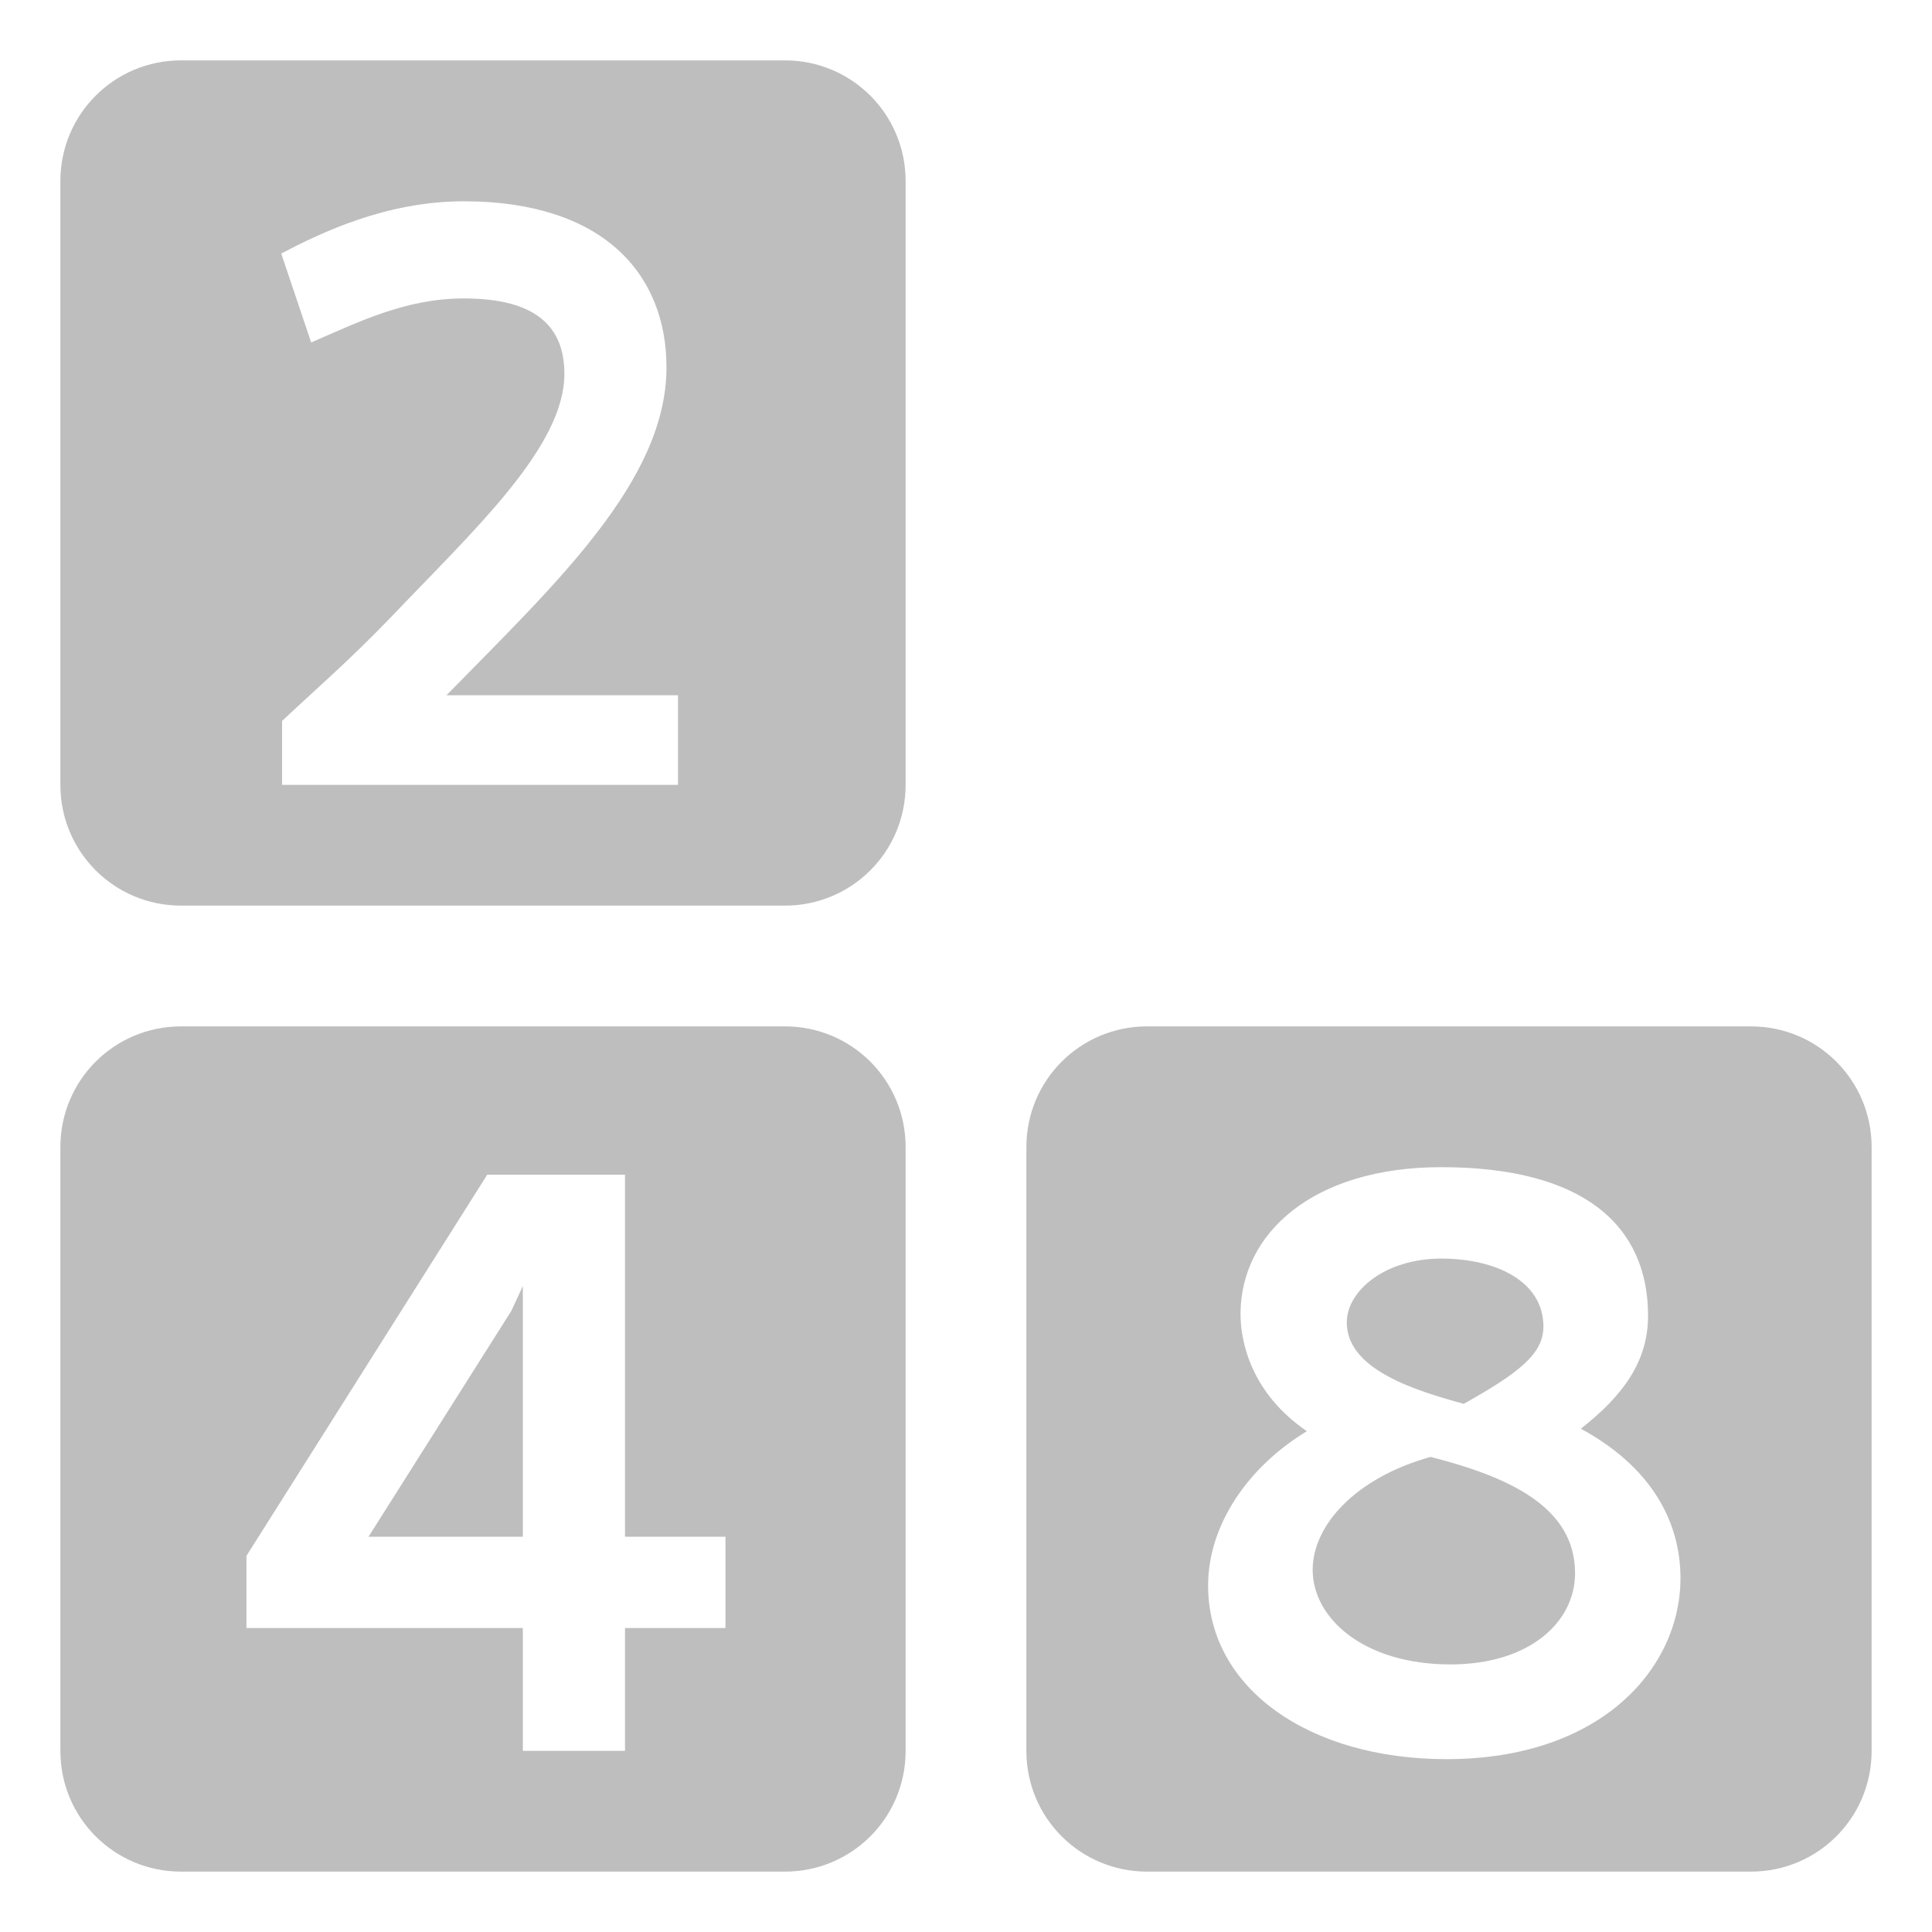 <?xml version="1.0" encoding="UTF-8" standalone="no"?>
<!-- Created with Inkscape (http://www.inkscape.org/) -->

<svg
   xmlns:dc="http://purl.org/dc/elements/1.1/"
   xmlns:cc="http://creativecommons.org/ns#"
   xmlns:rdf="http://www.w3.org/1999/02/22-rdf-syntax-ns#"
   xmlns:svg="http://www.w3.org/2000/svg"
   xmlns="http://www.w3.org/2000/svg"
   xmlns:sodipodi="http://sodipodi.sourceforge.net/DTD/sodipodi-0.dtd"
   xmlns:inkscape="http://www.inkscape.org/namespaces/inkscape"
   width="32"
   height="32"
   viewBox="0 0 32 32"
   id="svg2"
   version="1.1"
   inkscape:version="0.91 r13725"
   sodipodi:docname="gnome-2048-symbolic.svg">
  <defs
     id="defs4" />
  <sodipodi:namedview
     id="base"
     pagecolor="#ffffff"
     bordercolor="#666666"
     borderopacity="1.0"
     inkscape:pageopacity="0.0"
     inkscape:pageshadow="2"
     inkscape:zoom="16"
     inkscape:cx="21.012643"
     inkscape:cy="13.643154"
     inkscape:document-units="px"
     inkscape:current-layer="layer1"
     showgrid="false"
     units="px"
     inkscape:window-width="1440"
     inkscape:window-height="824"
     inkscape:window-x="0"
     inkscape:window-y="27"
     inkscape:window-maximized="1"
     showguides="true"
     inkscape:guide-bbox="true">
    <sodipodi:guide
       position="8,0"
       orientation="1,0"
       id="guide4214"
       inkscape:label=""
       inkscape:color="rgb(0,0,255)" />
    <sodipodi:guide
       position="24,0"
       orientation="1,0"
       id="guide4216"
       inkscape:label=""
       inkscape:color="rgb(0,0,255)" />
    <sodipodi:guide
       position="0,19"
       orientation="0,1"
       id="guide4218"
       inkscape:label=""
       inkscape:color="rgb(0,0,255)" />
    <sodipodi:guide
       position="0,3"
       orientation="0,1"
       id="guide4220"
       inkscape:label=""
       inkscape:color="rgb(0,0,255)" />
  </sodipodi:namedview>
  <g
     inkscape:label="Calque 1"
     inkscape:groupmode="layer"
     id="layer1"
     transform="translate(0,-1020.362)">
    <path
       style="color:#000000;clip-rule:nonzero;display:inline;overflow:visible;visibility:visible;opacity:1;isolation:auto;mix-blend-mode:normal;color-interpolation:sRGB;color-interpolation-filters:linearRGB;solid-color:#000000;solid-opacity:1;fill:#bebebe;fill-opacity:1;fill-rule:nonzero;stroke:none;stroke-width:0;stroke-linecap:butt;stroke-linejoin:round;stroke-miterlimit:5.2;stroke-dasharray:none;stroke-dashoffset:0;stroke-opacity:1;color-rendering:auto;image-rendering:auto;shape-rendering:auto;text-rendering:auto;enable-background:accumulate"
       d="M 3 1 C 1.892 1 1 1.892 1 3 L 1 13 C 1 14.108 1.892 15 3 15 L 13 15 C 14.108 15 15 14.108 15 13 L 15 3 C 15 1.892 14.108 1 13 1 L 3 1 z M 7.684 3.334 C 9.98 3.334 11.039 4.53 11.039 6.084 C 11.039 7.968 9.196 9.673 7.395 11.516 L 11.23 11.516 L 11.23 13 L 4.672 13 L 4.672 11.941 C 5.181 11.46 5.76 10.965 6.475 10.223 C 7.85 8.779 9.348 7.403 9.348 6.193 C 9.348 5.423 8.894 4.943 7.684 4.943 C 6.721 4.943 5.952 5.328 5.154 5.672 L 4.658 4.199 C 5.318 3.855 6.391 3.334 7.684 3.334 z "
       transform="translate(0,1020.362)"
       id="rect4136" />
    <path
       style="color:#000000;clip-rule:nonzero;display:inline;overflow:visible;visibility:visible;opacity:1;isolation:auto;mix-blend-mode:normal;color-interpolation:sRGB;color-interpolation-filters:linearRGB;solid-color:#000000;solid-opacity:1;fill:#bebebe;fill-opacity:1;fill-rule:nonzero;stroke:none;stroke-width:0;stroke-linecap:butt;stroke-linejoin:round;stroke-miterlimit:5.2;stroke-dasharray:none;stroke-dashoffset:0;stroke-opacity:1;color-rendering:auto;image-rendering:auto;shape-rendering:auto;text-rendering:auto;enable-background:accumulate"
       d="M 3 17 C 1.892 17 1 17.892 1 19 L 1 29 C 1 30.108 1.892 31 3 31 L 13 31 C 14.108 31 15 30.108 15 29 L 15 19 C 15 17.892 14.108 17 13 17 L 3 17 z M 8.07 19.457 L 10.352 19.457 L 10.352 25.453 L 12.016 25.453 L 12.016 26.965 L 10.352 26.965 L 10.352 29 L 8.66 29 L 8.66 26.965 L 4.082 26.965 L 4.082 25.77 L 8.07 19.457 z M 8.66 21.301 L 8.469 21.713 L 6.104 25.453 L 8.66 25.453 L 8.66 21.713 L 8.66 21.301 z "
       transform="translate(0,1020.362)"
       id="rect4136-4" />
    <path
       style="color:#000000;clip-rule:nonzero;display:inline;overflow:visible;visibility:visible;opacity:1;isolation:auto;mix-blend-mode:normal;color-interpolation:sRGB;color-interpolation-filters:linearRGB;solid-color:#000000;solid-opacity:1;fill:#bebebe;fill-opacity:1;fill-rule:nonzero;stroke:none;stroke-width:0;stroke-linecap:butt;stroke-linejoin:round;stroke-miterlimit:5.2;stroke-dasharray:none;stroke-dashoffset:0;stroke-opacity:1;color-rendering:auto;image-rendering:auto;shape-rendering:auto;text-rendering:auto;enable-background:accumulate"
       d="M 19 17 C 17.892 17 17 17.892 17 19 L 17 29 C 17 30.108 17.892 31 19 31 L 29 31 C 30.108 31 31 30.108 31 29 L 31 19 C 31 17.892 30.108 17 29 17 L 19 17 z M 23.873 19.332 C 26.224 19.332 27.297 20.294 27.297 21.793 C 27.297 22.549 26.885 23.114 26.184 23.664 C 27.325 24.283 27.834 25.176 27.834 26.139 C 27.834 27.624 26.528 29.137 23.957 29.137 C 21.688 29.137 20.01 27.967 20.01 26.262 C 20.01 25.258 20.67 24.296 21.646 23.705 C 20.739 23.086 20.547 22.247 20.547 21.766 C 20.547 20.432 21.742 19.332 23.873 19.332 z M 23.873 20.846 C 22.938 20.846 22.307 21.382 22.307 21.904 C 22.307 22.688 23.447 23.032 24.244 23.252 C 25.152 22.743 25.564 22.426 25.564 21.973 C 25.564 21.216 24.767 20.846 23.873 20.846 z M 23.695 24.131 C 22.458 24.475 21.742 25.259 21.742 26.002 C 21.742 26.799 22.582 27.568 24.025 27.568 C 25.332 27.568 26.088 26.868 26.088 26.057 C 26.088 24.957 24.988 24.461 23.695 24.131 z "
       transform="translate(0,1020.362)"
       id="rect4136-0" />
  </g>
</svg>
